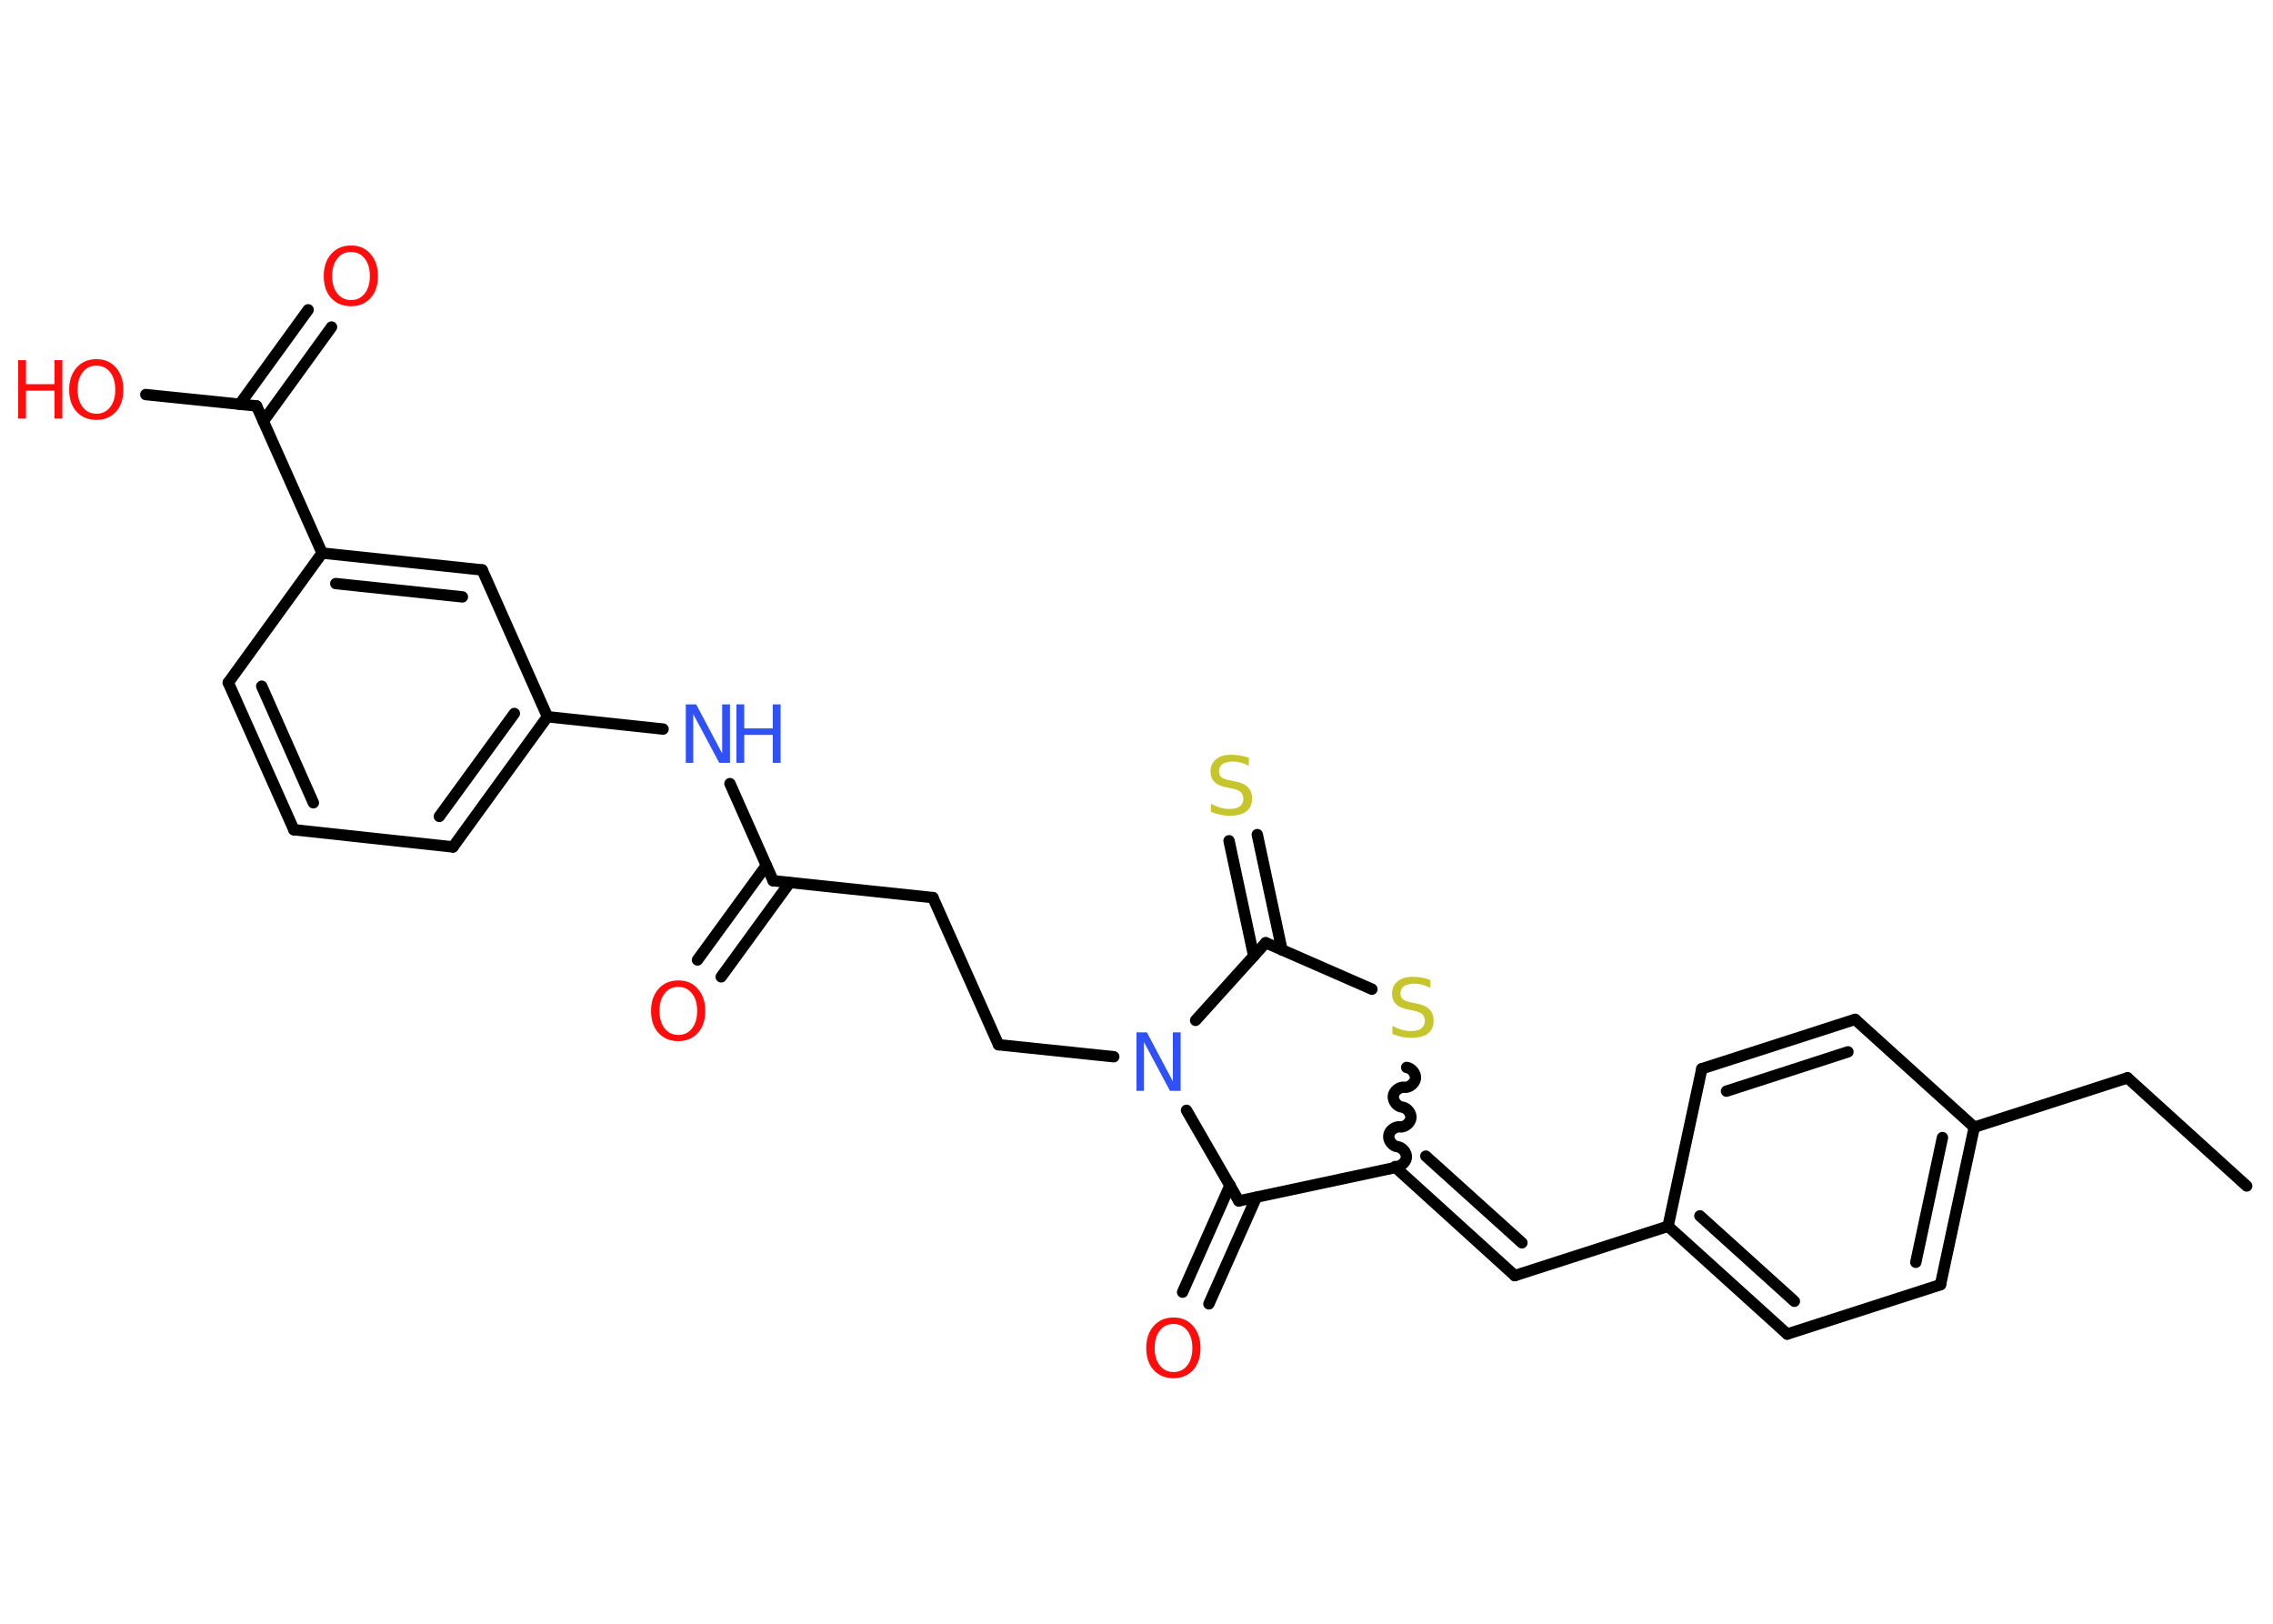 <?xml version='1.0' encoding='UTF-8'?>
<!DOCTYPE svg PUBLIC "-//W3C//DTD SVG 1.1//EN" "http://www.w3.org/Graphics/SVG/1.1/DTD/svg11.dtd">
<svg version='1.2' xmlns='http://www.w3.org/2000/svg' xmlns:xlink='http://www.w3.org/1999/xlink' width='70.0mm' height='50.0mm' viewBox='0 0 70.0 50.0'>
  <desc>Generated by the Chemistry Development Kit (http://github.com/cdk)</desc>
  <g stroke-linecap='round' stroke-linejoin='round' stroke='#000000' stroke-width='.35' fill='#FF0D0D'>
    <rect x='.0' y='.0' width='70.0' height='50.0' fill='#FFFFFF' stroke='none'/>
    <g id='mol1' class='mol'>
      <line id='mol1bnd1' class='bond' x1='69.19' y1='36.52' x2='65.52' y2='33.19'/>
      <line id='mol1bnd2' class='bond' x1='65.52' y1='33.19' x2='60.8' y2='34.71'/>
      <g id='mol1bnd3' class='bond'>
        <line x1='59.76' y1='39.56' x2='60.8' y2='34.71'/>
        <line x1='59.0' y1='38.87' x2='59.82' y2='35.03'/>
      </g>
      <line id='mol1bnd4' class='bond' x1='59.76' y1='39.56' x2='55.04' y2='41.08'/>
      <g id='mol1bnd5' class='bond'>
        <line x1='51.37' y1='37.76' x2='55.04' y2='41.08'/>
        <line x1='52.35' y1='37.44' x2='55.26' y2='40.07'/>
      </g>
      <line id='mol1bnd6' class='bond' x1='51.37' y1='37.76' x2='46.65' y2='39.28'/>
      <g id='mol1bnd7' class='bond'>
        <line x1='46.65' y1='39.28' x2='42.98' y2='35.95'/>
        <line x1='46.87' y1='38.27' x2='43.91' y2='35.6'/>
      </g>
      <path id='mol1bnd8' class='bond' d='M43.32 32.87c.15 .02 .29 .19 .27 .34c-.02 .15 -.19 .29 -.34 .27c-.15 -.02 -.33 .12 -.34 .27c-.02 .15 .12 .33 .27 .34c.15 .02 .29 .19 .27 .34c-.02 .15 -.19 .29 -.34 .27c-.15 -.02 -.33 .12 -.34 .27c-.02 .15 .12 .33 .27 .34c.15 .02 .29 .19 .27 .34c-.02 .15 -.19 .29 -.34 .27' fill='none' stroke='#000000' stroke-width='.35'/>
      <line id='mol1bnd9' class='bond' x1='42.25' y1='30.46' x2='38.98' y2='29.03'/>
      <g id='mol1bnd10' class='bond'>
        <line x1='38.61' y1='29.44' x2='37.85' y2='25.89'/>
        <line x1='39.48' y1='29.25' x2='38.72' y2='25.7'/>
      </g>
      <line id='mol1bnd11' class='bond' x1='38.98' y1='29.03' x2='36.82' y2='31.42'/>
      <line id='mol1bnd12' class='bond' x1='34.3' y1='32.54' x2='30.75' y2='32.17'/>
      <line id='mol1bnd13' class='bond' x1='30.75' y1='32.17' x2='28.73' y2='27.64'/>
      <line id='mol1bnd14' class='bond' x1='28.73' y1='27.64' x2='23.81' y2='27.12'/>
      <g id='mol1bnd15' class='bond'>
        <line x1='24.32' y1='27.18' x2='22.21' y2='30.08'/>
        <line x1='23.6' y1='26.65' x2='21.48' y2='29.56'/>
      </g>
      <line id='mol1bnd16' class='bond' x1='23.81' y1='27.12' x2='22.48' y2='24.13'/>
      <line id='mol1bnd17' class='bond' x1='20.42' y1='22.45' x2='16.86' y2='22.07'/>
      <g id='mol1bnd18' class='bond'>
        <line x1='13.95' y1='26.08' x2='16.86' y2='22.07'/>
        <line x1='13.53' y1='25.14' x2='15.84' y2='21.97'/>
      </g>
      <line id='mol1bnd19' class='bond' x1='13.95' y1='26.08' x2='9.05' y2='25.55'/>
      <g id='mol1bnd20' class='bond'>
        <line x1='7.03' y1='21.02' x2='9.05' y2='25.55'/>
        <line x1='8.06' y1='21.13' x2='9.65' y2='24.72'/>
      </g>
      <line id='mol1bnd21' class='bond' x1='7.03' y1='21.02' x2='9.92' y2='17.03'/>
      <line id='mol1bnd22' class='bond' x1='9.92' y1='17.03' x2='7.9' y2='12.5'/>
      <g id='mol1bnd23' class='bond'>
        <line x1='7.38' y1='12.45' x2='9.49' y2='9.54'/>
        <line x1='8.11' y1='12.97' x2='10.21' y2='10.07'/>
      </g>
      <line id='mol1bnd24' class='bond' x1='7.9' y1='12.5' x2='4.49' y2='12.15'/>
      <g id='mol1bnd25' class='bond'>
        <line x1='14.85' y1='17.55' x2='9.92' y2='17.03'/>
        <line x1='14.24' y1='18.38' x2='10.34' y2='17.97'/>
      </g>
      <line id='mol1bnd26' class='bond' x1='16.86' y1='22.07' x2='14.85' y2='17.55'/>
      <line id='mol1bnd27' class='bond' x1='36.54' y1='34.19' x2='38.15' y2='36.98'/>
      <line id='mol1bnd28' class='bond' x1='42.98' y1='35.95' x2='38.15' y2='36.98'/>
      <g id='mol1bnd29' class='bond'>
        <line x1='38.69' y1='36.87' x2='37.23' y2='40.15'/>
        <line x1='37.88' y1='36.5' x2='36.42' y2='39.79'/>
      </g>
      <line id='mol1bnd30' class='bond' x1='51.37' y1='37.76' x2='52.41' y2='32.91'/>
      <g id='mol1bnd31' class='bond'>
        <line x1='57.13' y1='31.39' x2='52.41' y2='32.91'/>
        <line x1='56.91' y1='32.39' x2='53.17' y2='33.6'/>
      </g>
      <line id='mol1bnd32' class='bond' x1='60.8' y1='34.71' x2='57.13' y2='31.39'/>
      <path id='mol1atm9' class='atom' d='M44.05 30.18v.24q-.14 -.07 -.26 -.1q-.12 -.03 -.24 -.03q-.2 .0 -.31 .08q-.11 .08 -.11 .22q.0 .12 .07 .18q.07 .06 .27 .1l.15 .03q.27 .05 .4 .18q.13 .13 .13 .35q.0 .26 -.18 .4q-.18 .13 -.52 .13q-.13 .0 -.27 -.03q-.14 -.03 -.3 -.09v-.25q.15 .08 .29 .12q.14 .04 .28 .04q.21 .0 .32 -.08q.11 -.08 .11 -.23q.0 -.13 -.08 -.21q-.08 -.07 -.27 -.11l-.15 -.03q-.27 -.05 -.39 -.17q-.12 -.12 -.12 -.32q.0 -.24 .17 -.38q.17 -.14 .46 -.14q.12 .0 .26 .02q.13 .02 .27 .07z' stroke='none' fill='#C6C62C'/>
      <path id='mol1atm11' class='atom' d='M38.46 23.34v.24q-.14 -.07 -.26 -.1q-.12 -.03 -.24 -.03q-.2 .0 -.31 .08q-.11 .08 -.11 .22q.0 .12 .07 .18q.07 .06 .27 .1l.15 .03q.27 .05 .4 .18q.13 .13 .13 .35q.0 .26 -.18 .4q-.18 .13 -.52 .13q-.13 .0 -.27 -.03q-.14 -.03 -.3 -.09v-.25q.15 .08 .29 .12q.14 .04 .28 .04q.21 .0 .32 -.08q.11 -.08 .11 -.23q.0 -.13 -.08 -.21q-.08 -.07 -.27 -.11l-.15 -.03q-.27 -.05 -.39 -.17q-.12 -.12 -.12 -.32q.0 -.24 .17 -.38q.17 -.14 .46 -.14q.12 .0 .26 .02q.13 .02 .27 .07z' stroke='none' fill='#C6C62C'/>
      <path id='mol1atm12' class='atom' d='M34.99 31.79h.33l.8 1.51v-1.51h.24v1.8h-.33l-.8 -1.5v1.5h-.23v-1.8z' stroke='none' fill='#3050F8'/>
      <path id='mol1atm16' class='atom' d='M20.89 30.39q-.27 .0 -.42 .2q-.16 .2 -.16 .54q.0 .34 .16 .54q.16 .2 .42 .2q.26 .0 .42 -.2q.16 -.2 .16 -.54q.0 -.34 -.16 -.54q-.16 -.2 -.42 -.2zM20.89 30.19q.38 .0 .6 .26q.23 .26 .23 .68q.0 .43 -.23 .68q-.23 .25 -.6 .25q-.38 .0 -.61 -.25q-.23 -.25 -.23 -.68q.0 -.42 .23 -.68q.23 -.26 .61 -.26z' stroke='none'/>
      <g id='mol1atm17' class='atom'>
        <path d='M21.11 21.69h.33l.8 1.51v-1.51h.24v1.8h-.33l-.8 -1.5v1.5h-.23v-1.8z' stroke='none' fill='#3050F8'/>
        <path d='M22.68 21.69h.24v.74h.88v-.74h.24v1.8h-.24v-.86h-.88v.86h-.24v-1.8z' stroke='none' fill='#3050F8'/>
      </g>
      <path id='mol1atm24' class='atom' d='M10.81 7.76q-.27 .0 -.42 .2q-.16 .2 -.16 .54q.0 .34 .16 .54q.16 .2 .42 .2q.26 .0 .42 -.2q.16 -.2 .16 -.54q.0 -.34 -.16 -.54q-.16 -.2 -.42 -.2zM10.81 7.56q.38 .0 .6 .26q.23 .26 .23 .68q.0 .43 -.23 .68q-.23 .25 -.6 .25q-.38 .0 -.61 -.25q-.23 -.25 -.23 -.68q.0 -.42 .23 -.68q.23 -.26 .61 -.26z' stroke='none'/>
      <g id='mol1atm25' class='atom'>
        <path d='M2.97 11.26q-.27 .0 -.42 .2q-.16 .2 -.16 .54q.0 .34 .16 .54q.16 .2 .42 .2q.26 .0 .42 -.2q.16 -.2 .16 -.54q.0 -.34 -.16 -.54q-.16 -.2 -.42 -.2zM2.97 11.06q.38 .0 .6 .26q.23 .26 .23 .68q.0 .43 -.23 .68q-.23 .25 -.6 .25q-.38 .0 -.61 -.25q-.23 -.25 -.23 -.68q.0 -.42 .23 -.68q.23 -.26 .61 -.26z' stroke='none'/>
        <path d='M.56 11.09h.24v.74h.88v-.74h.24v1.8h-.24v-.86h-.88v.86h-.24v-1.8z' stroke='none'/>
      </g>
      <path id='mol1atm28' class='atom' d='M36.14 40.77q-.27 .0 -.42 .2q-.16 .2 -.16 .54q.0 .34 .16 .54q.16 .2 .42 .2q.26 .0 .42 -.2q.16 -.2 .16 -.54q.0 -.34 -.16 -.54q-.16 -.2 -.42 -.2zM36.14 40.57q.38 .0 .6 .26q.23 .26 .23 .68q.0 .43 -.23 .68q-.23 .25 -.6 .25q-.38 .0 -.61 -.25q-.23 -.25 -.23 -.68q.0 -.42 .23 -.68q.23 -.26 .61 -.26z' stroke='none'/>
    </g>
  </g>
</svg>
